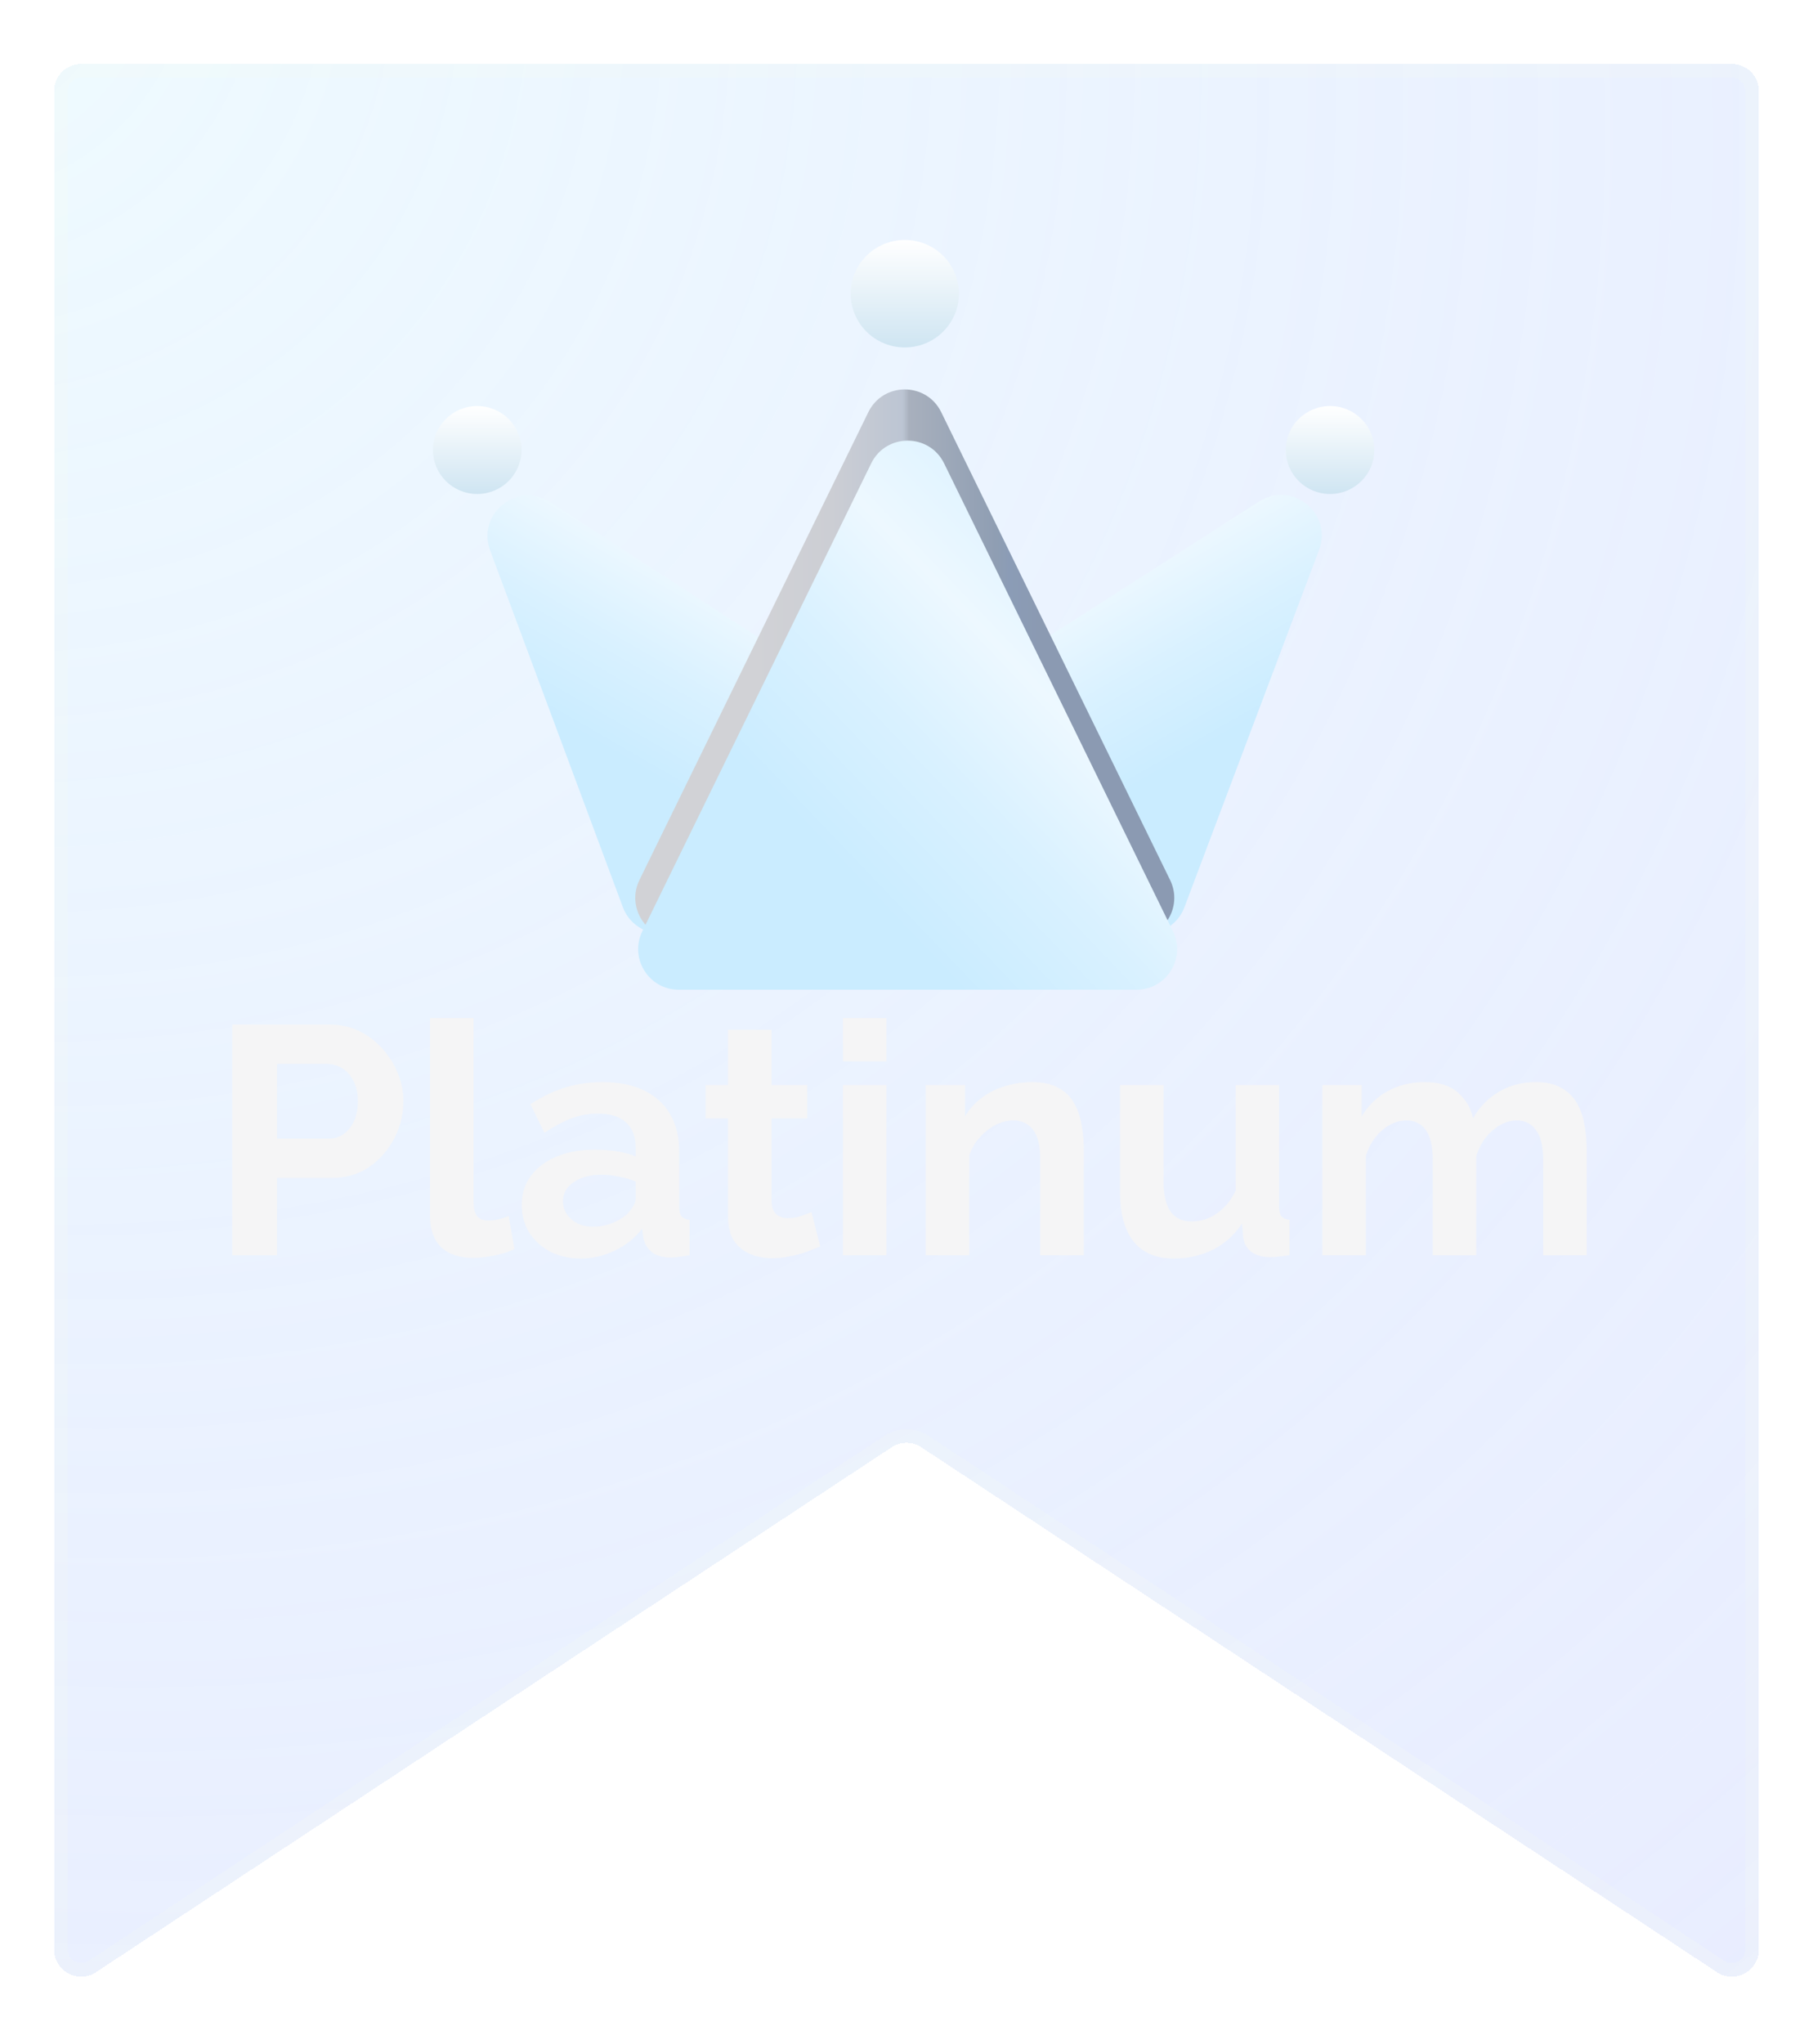 <svg width="134" height="151" viewBox="0 0 134 151" fill="none" xmlns="http://www.w3.org/2000/svg">
<g filter="url(#filter0_bd_188_2222)">
<path d="M4 2.727C4 1.622 4.895 0.727 6 0.727H128C129.105 0.727 130 1.622 130 2.727V140.012C130 141.605 128.229 142.559 126.899 141.682L68.101 102.911C67.433 102.47 66.567 102.47 65.899 102.911L7.101 141.682C5.771 142.559 4 141.605 4 140.012V2.727Z" fill="url(#paint0_radial_188_2222)" fill-opacity="0.6" shape-rendering="crispEdges"/>
<path d="M6 1.227H128C128.828 1.227 129.5 1.898 129.5 2.727V140.012C129.5 141.207 128.172 141.922 127.174 141.264L68.376 102.493C67.541 101.943 66.459 101.943 65.624 102.493L6.826 141.264C5.828 141.922 4.5 141.207 4.5 140.012V2.727C4.5 1.898 5.172 1.227 6 1.227Z" stroke="#F5FBF2" stroke-opacity="0.2" shape-rendering="crispEdges"/>
</g>
<path d="M36.227 40.662C35.219 37.953 38.247 35.526 40.672 37.099L81.275 63.449C83.781 65.076 82.629 68.966 79.642 68.966H48.847C47.594 68.966 46.473 68.187 46.036 67.013L36.227 40.662Z" fill="url(#paint1_linear_188_2222)"/>
<path d="M97.492 40.626C98.511 37.924 95.498 35.483 93.067 37.041L51.868 63.44C49.345 65.057 50.49 68.966 53.486 68.966H84.732C85.981 68.966 87.099 68.193 87.54 67.024L97.492 40.626Z" fill="url(#paint2_linear_188_2222)"/>
<path d="M64.178 30.449C65.275 28.207 68.47 28.207 69.567 30.449L86.482 65.007C87.458 67.001 86.007 69.326 83.788 69.326H49.957C47.738 69.326 46.287 67.001 47.262 65.007L64.178 30.449Z" fill="url(#paint3_linear_188_2222)"/>
<g filter="url(#filter1_d_188_2222)">
<path d="M64.39 30.232C65.488 27.99 68.682 27.99 69.78 30.232L86.695 64.793C87.671 66.786 86.22 69.112 84.001 69.112H50.169C47.95 69.112 46.499 66.786 47.475 64.793L64.39 30.232Z" fill="url(#paint4_linear_188_2222)"/>
</g>
<ellipse cx="66.874" cy="21.696" rx="3.999" ry="3.969" fill="url(#paint5_linear_188_2222)"/>
<ellipse cx="35.272" cy="33.243" rx="3.272" ry="3.248" fill="url(#paint6_linear_188_2222)"/>
<ellipse cx="98.306" cy="33.243" rx="3.272" ry="3.248" fill="url(#paint7_linear_188_2222)"/>
<path d="M17.167 92.727V75.687H24.391C25.175 75.687 25.895 75.847 26.551 76.167C27.207 76.487 27.775 76.919 28.255 77.463C28.751 78.007 29.135 78.615 29.407 79.287C29.679 79.959 29.815 80.647 29.815 81.351C29.815 82.311 29.591 83.223 29.143 84.087C28.695 84.951 28.079 85.655 27.295 86.199C26.511 86.743 25.583 87.015 24.511 87.015H20.479V92.727H17.167ZM20.479 84.111H24.319C24.719 84.111 25.079 83.999 25.399 83.775C25.719 83.551 25.975 83.231 26.167 82.815C26.359 82.383 26.455 81.895 26.455 81.351C26.455 80.759 26.343 80.255 26.119 79.839C25.911 79.423 25.631 79.111 25.279 78.903C24.943 78.695 24.575 78.591 24.175 78.591H20.479V84.111ZM31.784 75.207H35V88.695C35 89.271 35.096 89.663 35.288 89.871C35.48 90.063 35.744 90.159 36.08 90.159C36.336 90.159 36.6 90.127 36.872 90.063C37.144 89.999 37.384 89.919 37.592 89.823L38.024 92.271C37.592 92.479 37.088 92.639 36.512 92.751C35.936 92.863 35.416 92.919 34.952 92.919C33.944 92.919 33.16 92.655 32.6 92.127C32.056 91.583 31.784 90.815 31.784 89.823V75.207ZM38.561 89.007C38.561 88.191 38.785 87.479 39.233 86.871C39.697 86.247 40.337 85.767 41.153 85.431C41.969 85.095 42.905 84.927 43.961 84.927C44.489 84.927 45.025 84.967 45.569 85.047C46.113 85.127 46.585 85.255 46.985 85.431V84.759C46.985 83.959 46.745 83.343 46.265 82.911C45.801 82.479 45.105 82.263 44.177 82.263C43.489 82.263 42.833 82.383 42.209 82.623C41.585 82.863 40.929 83.215 40.241 83.679L39.209 81.567C40.041 81.023 40.889 80.615 41.753 80.343C42.633 80.071 43.553 79.935 44.513 79.935C46.305 79.935 47.697 80.383 48.689 81.279C49.697 82.175 50.201 83.455 50.201 85.119V89.127C50.201 89.463 50.257 89.703 50.369 89.847C50.497 89.991 50.697 90.079 50.969 90.111V92.727C50.681 92.775 50.417 92.815 50.177 92.847C49.953 92.879 49.761 92.895 49.601 92.895C48.961 92.895 48.473 92.751 48.137 92.463C47.817 92.175 47.617 91.823 47.537 91.407L47.465 90.759C46.921 91.463 46.241 92.007 45.425 92.391C44.609 92.775 43.777 92.967 42.929 92.967C42.097 92.967 41.345 92.799 40.673 92.463C40.017 92.111 39.497 91.639 39.113 91.047C38.745 90.439 38.561 89.759 38.561 89.007ZM46.385 89.655C46.561 89.463 46.705 89.271 46.817 89.079C46.929 88.887 46.985 88.711 46.985 88.551V87.279C46.601 87.119 46.185 86.999 45.737 86.919C45.289 86.823 44.865 86.775 44.465 86.775C43.633 86.775 42.945 86.959 42.401 87.327C41.873 87.679 41.609 88.151 41.609 88.743C41.609 89.063 41.697 89.367 41.873 89.655C42.049 89.943 42.305 90.175 42.641 90.351C42.977 90.527 43.377 90.615 43.841 90.615C44.321 90.615 44.793 90.527 45.257 90.351C45.721 90.159 46.097 89.927 46.385 89.655ZM60.625 92.079C60.353 92.191 60.025 92.319 59.641 92.463C59.257 92.607 58.841 92.719 58.393 92.799C57.961 92.895 57.521 92.943 57.073 92.943C56.481 92.943 55.937 92.839 55.441 92.631C54.945 92.423 54.545 92.095 54.241 91.647C53.953 91.183 53.809 90.583 53.809 89.847V82.623H52.153V80.151H53.809V76.071H57.025V80.151H59.665V82.623H57.025V88.767C57.041 89.199 57.161 89.511 57.385 89.703C57.609 89.895 57.889 89.991 58.225 89.991C58.561 89.991 58.889 89.935 59.209 89.823C59.529 89.711 59.785 89.615 59.977 89.535L60.625 92.079ZM62.3 92.727V80.151H65.516V92.727H62.3ZM62.3 78.399V75.207H65.516V78.399H62.3ZM80.105 92.727H76.889V85.671C76.889 84.663 76.713 83.927 76.361 83.463C76.009 82.999 75.521 82.767 74.897 82.767C74.465 82.767 74.025 82.879 73.577 83.103C73.145 83.327 72.753 83.639 72.401 84.039C72.049 84.423 71.793 84.871 71.633 85.383V92.727H68.417V80.151H71.321V82.479C71.641 81.935 72.049 81.479 72.545 81.111C73.041 80.727 73.609 80.439 74.249 80.247C74.905 80.039 75.593 79.935 76.313 79.935C77.097 79.935 77.737 80.079 78.233 80.367C78.745 80.639 79.129 81.015 79.385 81.495C79.657 81.959 79.841 82.487 79.937 83.079C80.049 83.671 80.105 84.271 80.105 84.879V92.727ZM82.781 88.023V80.151H85.998V87.327C85.998 88.287 86.174 89.015 86.525 89.511C86.877 89.991 87.397 90.231 88.085 90.231C88.501 90.231 88.909 90.151 89.309 89.991C89.725 89.815 90.102 89.559 90.438 89.223C90.79 88.887 91.085 88.463 91.326 87.951V80.151H94.541V89.127C94.541 89.463 94.597 89.703 94.71 89.847C94.838 89.991 95.037 90.079 95.309 90.111V92.727C94.99 92.775 94.718 92.807 94.493 92.823C94.285 92.855 94.094 92.871 93.918 92.871C93.341 92.871 92.87 92.743 92.501 92.487C92.15 92.215 91.942 91.847 91.877 91.383L91.805 90.375C91.246 91.223 90.525 91.871 89.645 92.319C88.766 92.751 87.797 92.967 86.742 92.967C85.445 92.967 84.462 92.551 83.79 91.719C83.118 90.871 82.781 89.639 82.781 88.023ZM117.273 92.727H114.057V85.671C114.057 84.679 113.881 83.951 113.529 83.487C113.193 83.007 112.721 82.767 112.113 82.767C111.489 82.767 110.889 83.015 110.313 83.511C109.753 83.991 109.353 84.623 109.113 85.407V92.727H105.897V85.671C105.897 84.663 105.721 83.927 105.369 83.463C105.033 82.999 104.561 82.767 103.953 82.767C103.329 82.767 102.729 83.007 102.153 83.487C101.593 83.967 101.193 84.599 100.953 85.383V92.727H97.737V80.151H100.641V82.479C101.121 81.663 101.761 81.039 102.561 80.607C103.361 80.159 104.281 79.935 105.321 79.935C106.361 79.935 107.169 80.191 107.745 80.703C108.337 81.215 108.713 81.847 108.873 82.599C109.385 81.735 110.033 81.079 110.817 80.631C111.617 80.167 112.513 79.935 113.505 79.935C114.289 79.935 114.921 80.079 115.401 80.367C115.897 80.639 116.281 81.015 116.553 81.495C116.825 81.959 117.009 82.487 117.105 83.079C117.217 83.671 117.273 84.271 117.273 84.879V92.727Z" fill="#F5F5F6"/>
<defs>
<filter id="filter0_bd_188_2222" x="-96" y="-99.273" width="326" height="341.289" filterUnits="userSpaceOnUse" color-interpolation-filters="sRGB">
<feFlood flood-opacity="0" result="BackgroundImageFix"/>
<feGaussianBlur in="BackgroundImageFix" stdDeviation="50"/>
<feComposite in2="SourceAlpha" operator="in" result="effect1_backgroundBlur_188_2222"/>
<feColorMatrix in="SourceAlpha" type="matrix" values="0 0 0 0 0 0 0 0 0 0 0 0 0 0 0 0 0 0 127 0" result="hardAlpha"/>
<feOffset dy="4"/>
<feGaussianBlur stdDeviation="2"/>
<feComposite in2="hardAlpha" operator="out"/>
<feColorMatrix type="matrix" values="0 0 0 0 0 0 0 0 0 0 0 0 0 0 0 0 0 0 0.25 0"/>
<feBlend mode="normal" in2="effect1_backgroundBlur_188_2222" result="effect2_dropShadow_188_2222"/>
<feBlend mode="normal" in="SourceGraphic" in2="effect2_dropShadow_188_2222" result="shape"/>
</filter>
<filter id="filter1_d_188_2222" x="43.166" y="28.551" width="47.839" height="48.561" filterUnits="userSpaceOnUse" color-interpolation-filters="sRGB">
<feFlood flood-opacity="0" result="BackgroundImageFix"/>
<feColorMatrix in="SourceAlpha" type="matrix" values="0 0 0 0 0 0 0 0 0 0 0 0 0 0 0 0 0 0 127 0" result="hardAlpha"/>
<feOffset dy="4"/>
<feGaussianBlur stdDeviation="2"/>
<feComposite in2="hardAlpha" operator="out"/>
<feColorMatrix type="matrix" values="0 0 0 0 0 0 0 0 0 0 0 0 0 0 0 0 0 0 0.25 0"/>
<feBlend mode="normal" in2="BackgroundImageFix" result="effect1_dropShadow_188_2222"/>
<feBlend mode="normal" in="SourceGraphic" in2="effect1_dropShadow_188_2222" result="shape"/>
</filter>
<radialGradient id="paint0_radial_188_2222" cx="0" cy="0" r="1" gradientUnits="userSpaceOnUse" gradientTransform="translate(-5.265 -10.751) rotate(46.148) scale(232.124 206.785)">
<stop stop-color="#E4F9FF"/>
<stop offset="0.872" stop-color="#CDD7FF" stop-opacity="0.74"/>
<stop offset="1" stop-color="#020062" stop-opacity="0"/>
</radialGradient>
<linearGradient id="paint1_linear_188_2222" x1="28.5" y1="50.727" x2="40.808" y2="29.418" gradientUnits="userSpaceOnUse">
<stop offset="0.17" stop-color="#CAECFF"/>
<stop offset="0.458" stop-color="#D9F1FF"/>
<stop offset="0.74" stop-color="#EDF8FF"/>
<stop offset="0.941" stop-color="#D1EEFF"/>
</linearGradient>
<linearGradient id="paint2_linear_188_2222" x1="105.305" y1="50.727" x2="93.075" y2="29.282" gradientUnits="userSpaceOnUse">
<stop offset="0.17" stop-color="#CAECFF"/>
<stop offset="0.458" stop-color="#D9F1FF"/>
<stop offset="0.74" stop-color="#EDF8FF"/>
<stop offset="0.941" stop-color="#D1EEFF"/>
</linearGradient>
<linearGradient id="paint3_linear_188_2222" x1="55.759" y1="47.79" x2="78.303" y2="47.79" gradientUnits="userSpaceOnUse">
<stop stop-color="#D1D2D6"/>
<stop offset="0.253" stop-color="#CCCED4"/>
<stop offset="0.486" stop-color="#BCC5D3"/>
<stop offset="0.508" stop-color="#A8B0BD"/>
<stop offset="0.793" stop-color="#8F9EB3"/>
<stop offset="0.836" stop-color="#8B9CB6"/>
<stop offset="0.937" stop-color="#8B9AB2"/>
</linearGradient>
<linearGradient id="paint4_linear_188_2222" x1="41" y1="52.727" x2="74" y2="21.227" gradientUnits="userSpaceOnUse">
<stop offset="0.227" stop-color="#CAECFF"/>
<stop offset="0.458" stop-color="#D9F1FF"/>
<stop offset="0.656" stop-color="#EDF8FF"/>
<stop offset="0.995" stop-color="#D1EEFF"/>
</linearGradient>
<linearGradient id="paint5_linear_188_2222" x1="66.874" y1="17.727" x2="66.874" y2="25.665" gradientUnits="userSpaceOnUse">
<stop stop-color="white"/>
<stop offset="1" stop-color="#CFE5F2"/>
</linearGradient>
<linearGradient id="paint6_linear_188_2222" x1="35.272" y1="29.995" x2="35.272" y2="36.49" gradientUnits="userSpaceOnUse">
<stop stop-color="white"/>
<stop offset="1" stop-color="#CFE5F2"/>
</linearGradient>
<linearGradient id="paint7_linear_188_2222" x1="98.306" y1="29.995" x2="98.306" y2="36.49" gradientUnits="userSpaceOnUse">
<stop stop-color="white"/>
<stop offset="1" stop-color="#CFE5F2"/>
</linearGradient>
</defs>
</svg>
